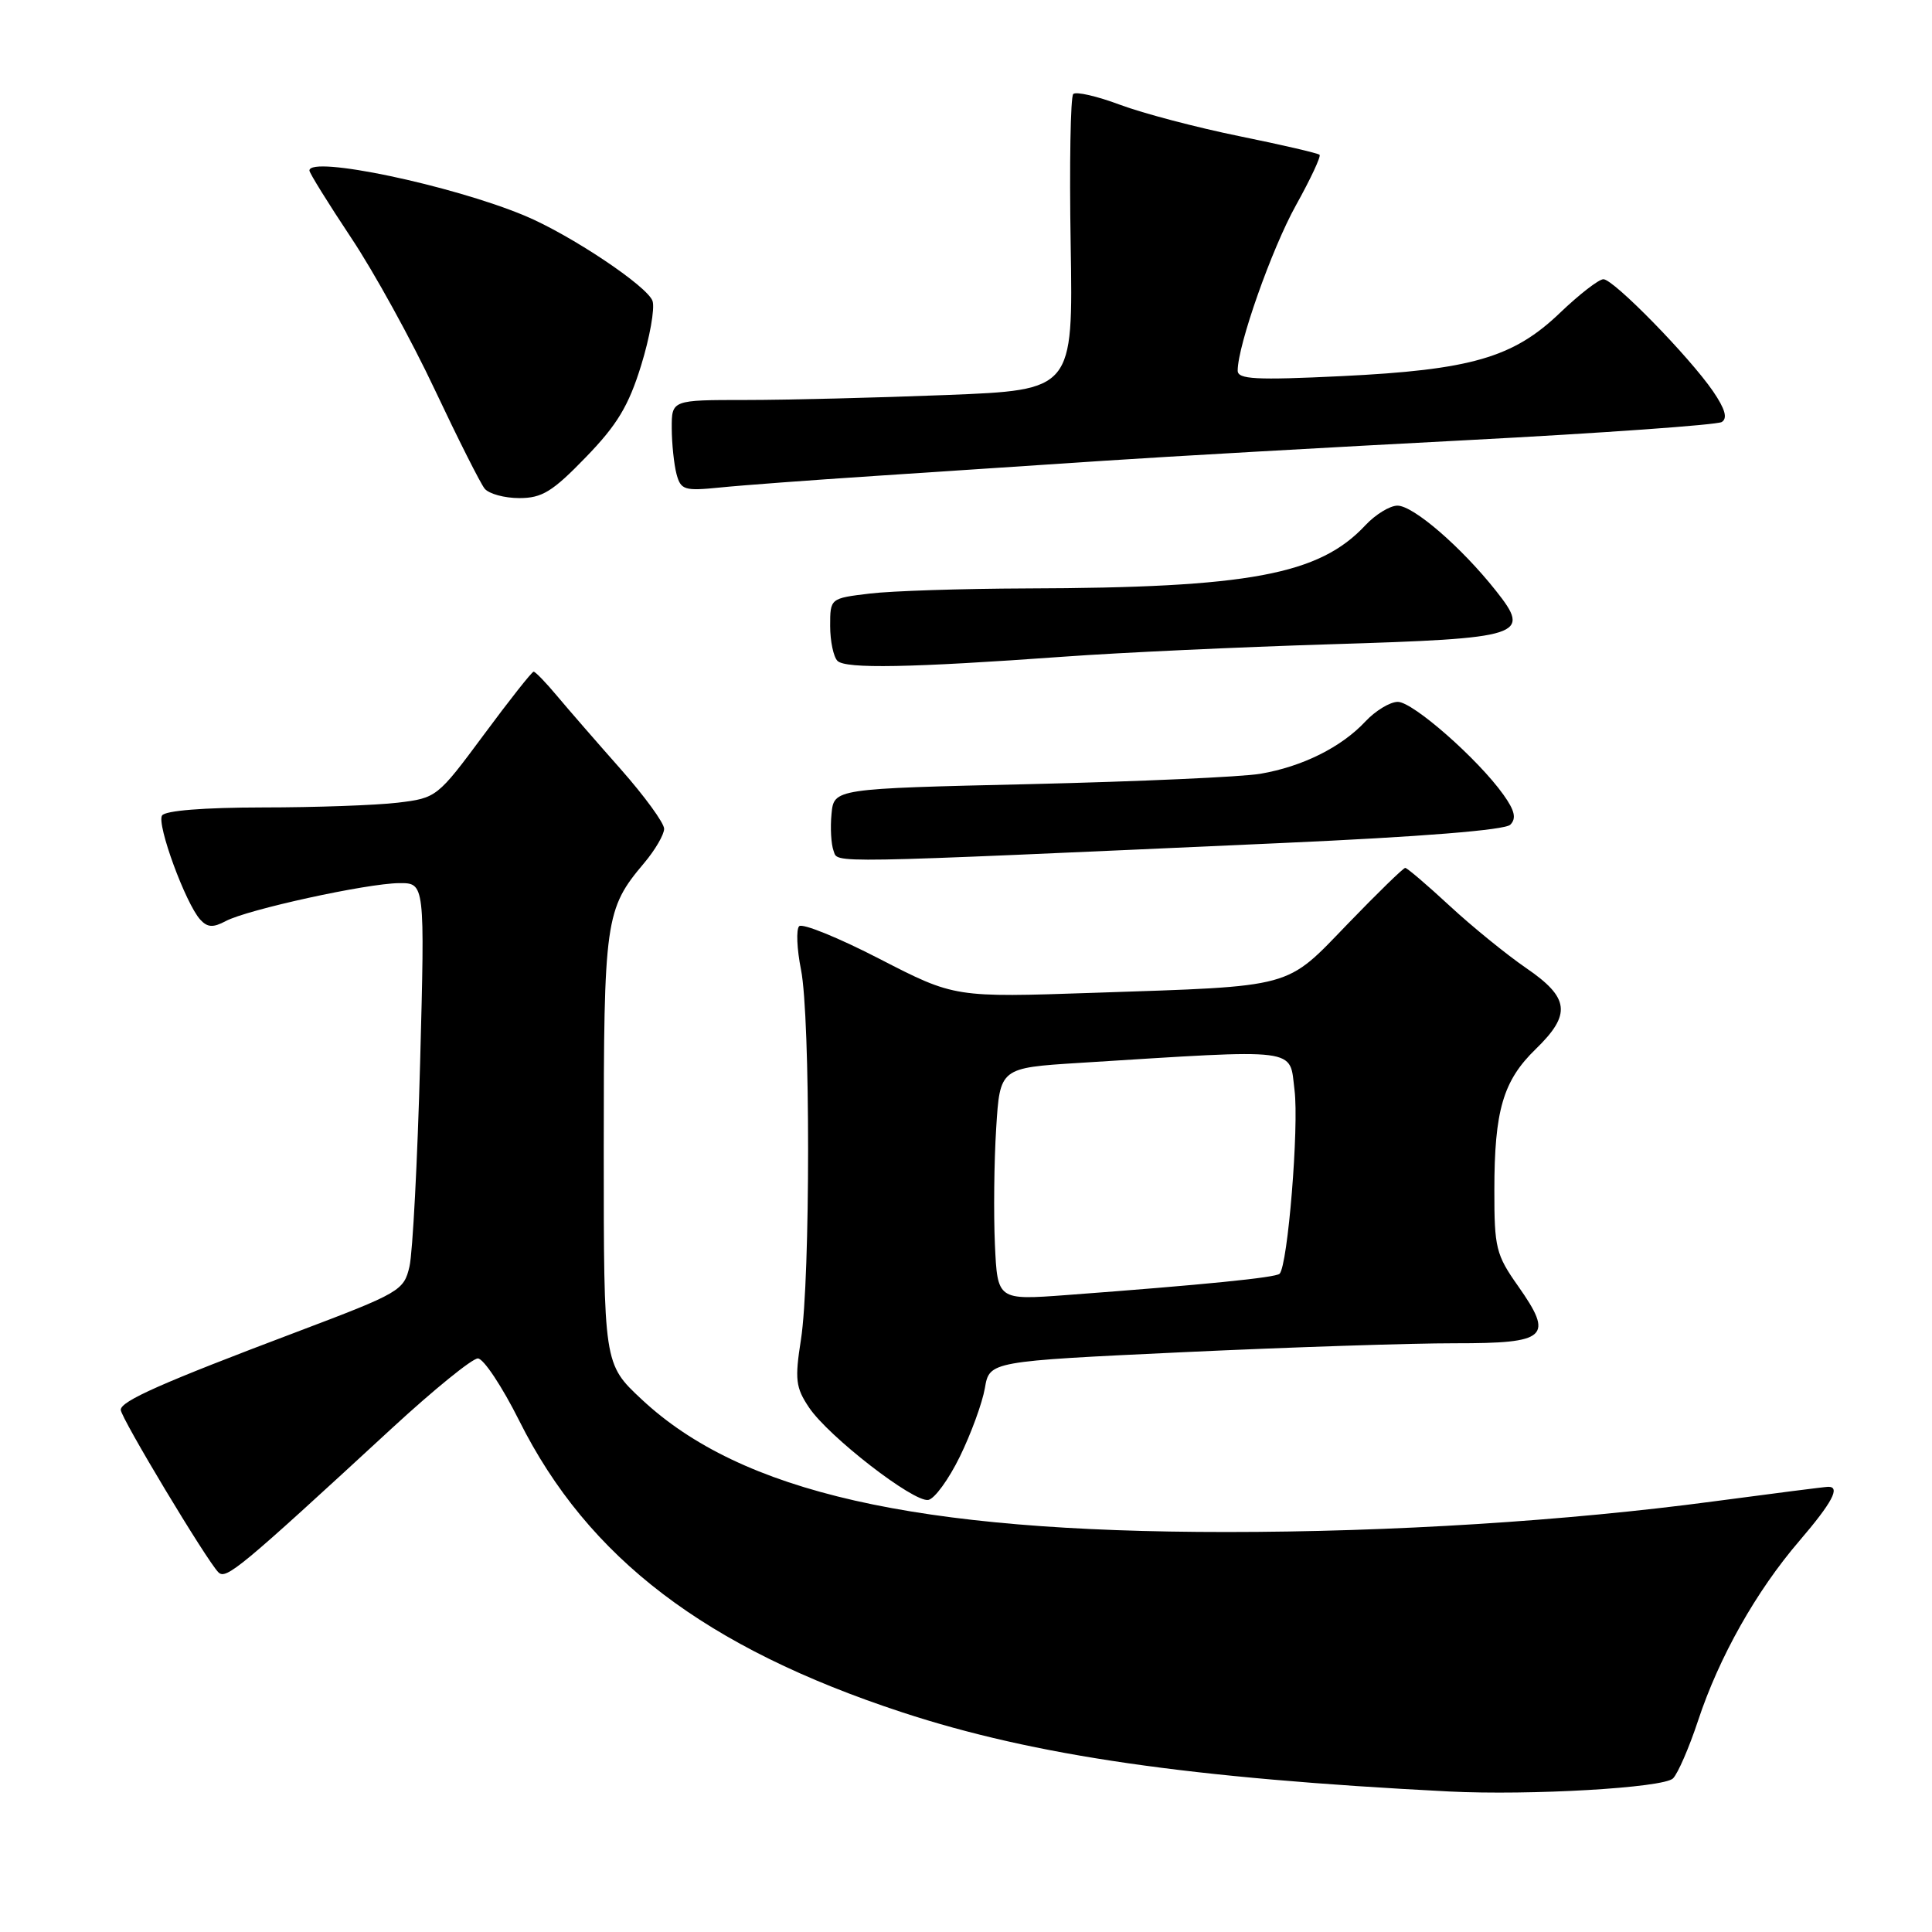 <?xml version="1.0" encoding="UTF-8" standalone="no"?>
<!DOCTYPE svg PUBLIC "-//W3C//DTD SVG 1.1//EN" "http://www.w3.org/Graphics/SVG/1.1/DTD/svg11.dtd" >
<svg xmlns="http://www.w3.org/2000/svg" xmlns:xlink="http://www.w3.org/1999/xlink" version="1.1" viewBox="0 0 256 256">
 <g >
 <path fill="currentColor"
d=" M 221.68 235.65 C 222.32 235.02 223.82 231.57 225.00 228.00 C 227.79 219.56 232.71 210.83 238.43 204.17 C 242.78 199.09 243.90 196.99 242.25 197.01 C 241.84 197.01 234.97 197.89 227.00 198.95 C 207.59 201.54 184.40 203.00 162.52 203.00 C 121.32 203.00 98.20 197.75 85.02 185.42 C 80.00 180.73 80.00 180.73 80.00 152.33 C 80.00 121.83 80.19 120.47 85.35 114.36 C 86.81 112.63 88.00 110.58 88.00 109.82 C 88.00 109.05 85.41 105.50 82.25 101.92 C 79.09 98.35 75.29 93.98 73.81 92.21 C 72.34 90.45 70.94 89.00 70.71 89.00 C 70.48 89.00 67.51 92.76 64.10 97.37 C 57.96 105.65 57.85 105.74 52.70 106.36 C 49.84 106.70 41.79 106.99 34.81 106.99 C 26.99 107.00 21.87 107.41 21.47 108.06 C 20.74 109.23 24.60 119.73 26.53 121.85 C 27.49 122.90 28.24 122.94 29.91 122.05 C 32.77 120.52 48.63 117.05 52.90 117.02 C 56.30 117.00 56.30 117.00 55.67 140.75 C 55.32 153.81 54.68 165.99 54.26 167.81 C 53.52 171.01 53.01 171.31 39.34 176.48 C 21.43 183.24 16.00 185.65 16.00 186.81 C 16.00 187.84 27.39 206.79 28.94 208.34 C 29.95 209.35 31.76 207.85 51.93 189.25 C 57.45 184.16 62.57 180.00 63.32 180.00 C 64.06 180.00 66.53 183.71 68.80 188.25 C 77.92 206.48 93.50 218.34 119.57 226.90 C 137.13 232.66 157.64 235.62 192.00 237.38 C 202.78 237.92 220.40 236.90 221.68 235.65 Z  M 127.19 193.00 C 128.67 189.97 130.16 185.90 130.50 183.94 C 131.11 180.38 131.11 180.38 156.81 179.17 C 170.94 178.51 187.13 177.98 192.78 177.99 C 205.05 178.00 205.93 177.20 201.14 170.39 C 198.23 166.27 198.00 165.33 198.01 157.72 C 198.01 147.14 199.17 143.20 203.49 139.01 C 208.24 134.40 207.98 132.21 202.22 128.27 C 199.63 126.49 195.06 122.78 192.08 120.02 C 189.10 117.26 186.45 115.00 186.20 115.00 C 185.95 115.00 182.54 118.32 178.62 122.38 C 170.25 131.05 171.75 130.65 145.00 131.55 C 126.50 132.18 126.50 132.18 116.57 127.07 C 111.11 124.25 106.31 122.30 105.89 122.73 C 105.48 123.15 105.59 125.75 106.14 128.50 C 107.39 134.78 107.39 169.47 106.13 177.50 C 105.30 182.79 105.43 183.86 107.20 186.50 C 109.77 190.34 121.04 199.08 123.00 198.75 C 123.83 198.61 125.71 196.03 127.19 193.00 Z  M 169.75 111.71 C 188.35 110.88 199.41 109.99 200.12 109.28 C 200.95 108.45 200.72 107.41 199.21 105.30 C 195.86 100.59 187.22 93.00 185.22 93.00 C 184.19 93.00 182.26 94.17 180.92 95.60 C 177.74 99.01 172.57 101.58 167.00 102.53 C 164.53 102.95 150.80 103.56 136.50 103.90 C 110.50 104.50 110.50 104.50 110.18 107.85 C 110.00 109.69 110.13 111.88 110.45 112.73 C 111.10 114.42 108.30 114.47 169.75 111.71 Z  M 141.00 87.01 C 148.43 86.47 164.29 85.74 176.26 85.37 C 201.95 84.58 202.96 84.26 198.21 78.27 C 193.64 72.50 187.28 67.00 185.17 67.00 C 184.17 67.00 182.26 68.17 180.92 69.60 C 174.80 76.16 165.53 77.89 136.00 77.97 C 127.47 78.00 118.14 78.30 115.25 78.65 C 110.00 79.28 110.00 79.28 110.00 82.94 C 110.00 84.95 110.44 87.04 110.97 87.57 C 112.04 88.64 120.63 88.48 141.00 87.01 Z  M 77.62 60.59 C 81.78 56.30 83.29 53.79 84.95 48.43 C 86.10 44.72 86.78 40.88 86.47 39.90 C 85.86 37.97 75.59 31.11 69.53 28.58 C 59.86 24.54 41.00 20.58 41.00 22.60 C 41.00 22.92 43.48 26.92 46.51 31.48 C 49.55 36.03 54.54 45.10 57.61 51.63 C 60.69 58.16 63.66 64.06 64.22 64.75 C 64.79 65.44 66.85 66.00 68.82 66.00 C 71.82 66.00 73.21 65.15 77.62 60.59 Z  M 116.00 63.06 C 124.53 62.50 138.25 61.59 146.50 61.04 C 154.75 60.49 176.24 59.27 194.25 58.33 C 212.26 57.39 227.51 56.30 228.14 55.92 C 228.94 55.42 228.59 54.20 226.99 51.85 C 223.84 47.26 213.81 37.00 212.46 37.00 C 211.85 37.00 209.27 39.00 206.71 41.45 C 200.52 47.39 194.92 49.01 177.75 49.84 C 166.35 50.39 164.00 50.26 164.00 49.11 C 164.00 45.75 168.51 32.97 171.72 27.20 C 173.65 23.73 175.06 20.72 174.85 20.51 C 174.64 20.30 169.85 19.19 164.20 18.04 C 158.56 16.89 151.45 15.02 148.40 13.88 C 145.36 12.74 142.57 12.10 142.21 12.46 C 141.85 12.82 141.69 21.79 141.87 32.40 C 142.19 51.68 142.19 51.68 125.43 52.34 C 116.22 52.70 104.25 53.00 98.84 53.00 C 89.00 53.00 89.00 53.00 89.01 56.75 C 89.02 58.81 89.31 61.54 89.64 62.81 C 90.21 64.93 90.68 65.07 95.38 64.60 C 98.20 64.31 107.47 63.62 116.00 63.06 Z  M 131.83 164.89 C 131.65 160.83 131.72 153.90 132.00 149.50 C 132.50 141.50 132.50 141.50 143.00 140.84 C 172.58 138.99 170.83 138.77 171.53 144.43 C 172.14 149.28 170.64 167.69 169.55 168.78 C 169.04 169.29 159.53 170.24 141.33 171.60 C 132.17 172.28 132.17 172.28 131.83 164.89 Z "/>
</g>
</svg>